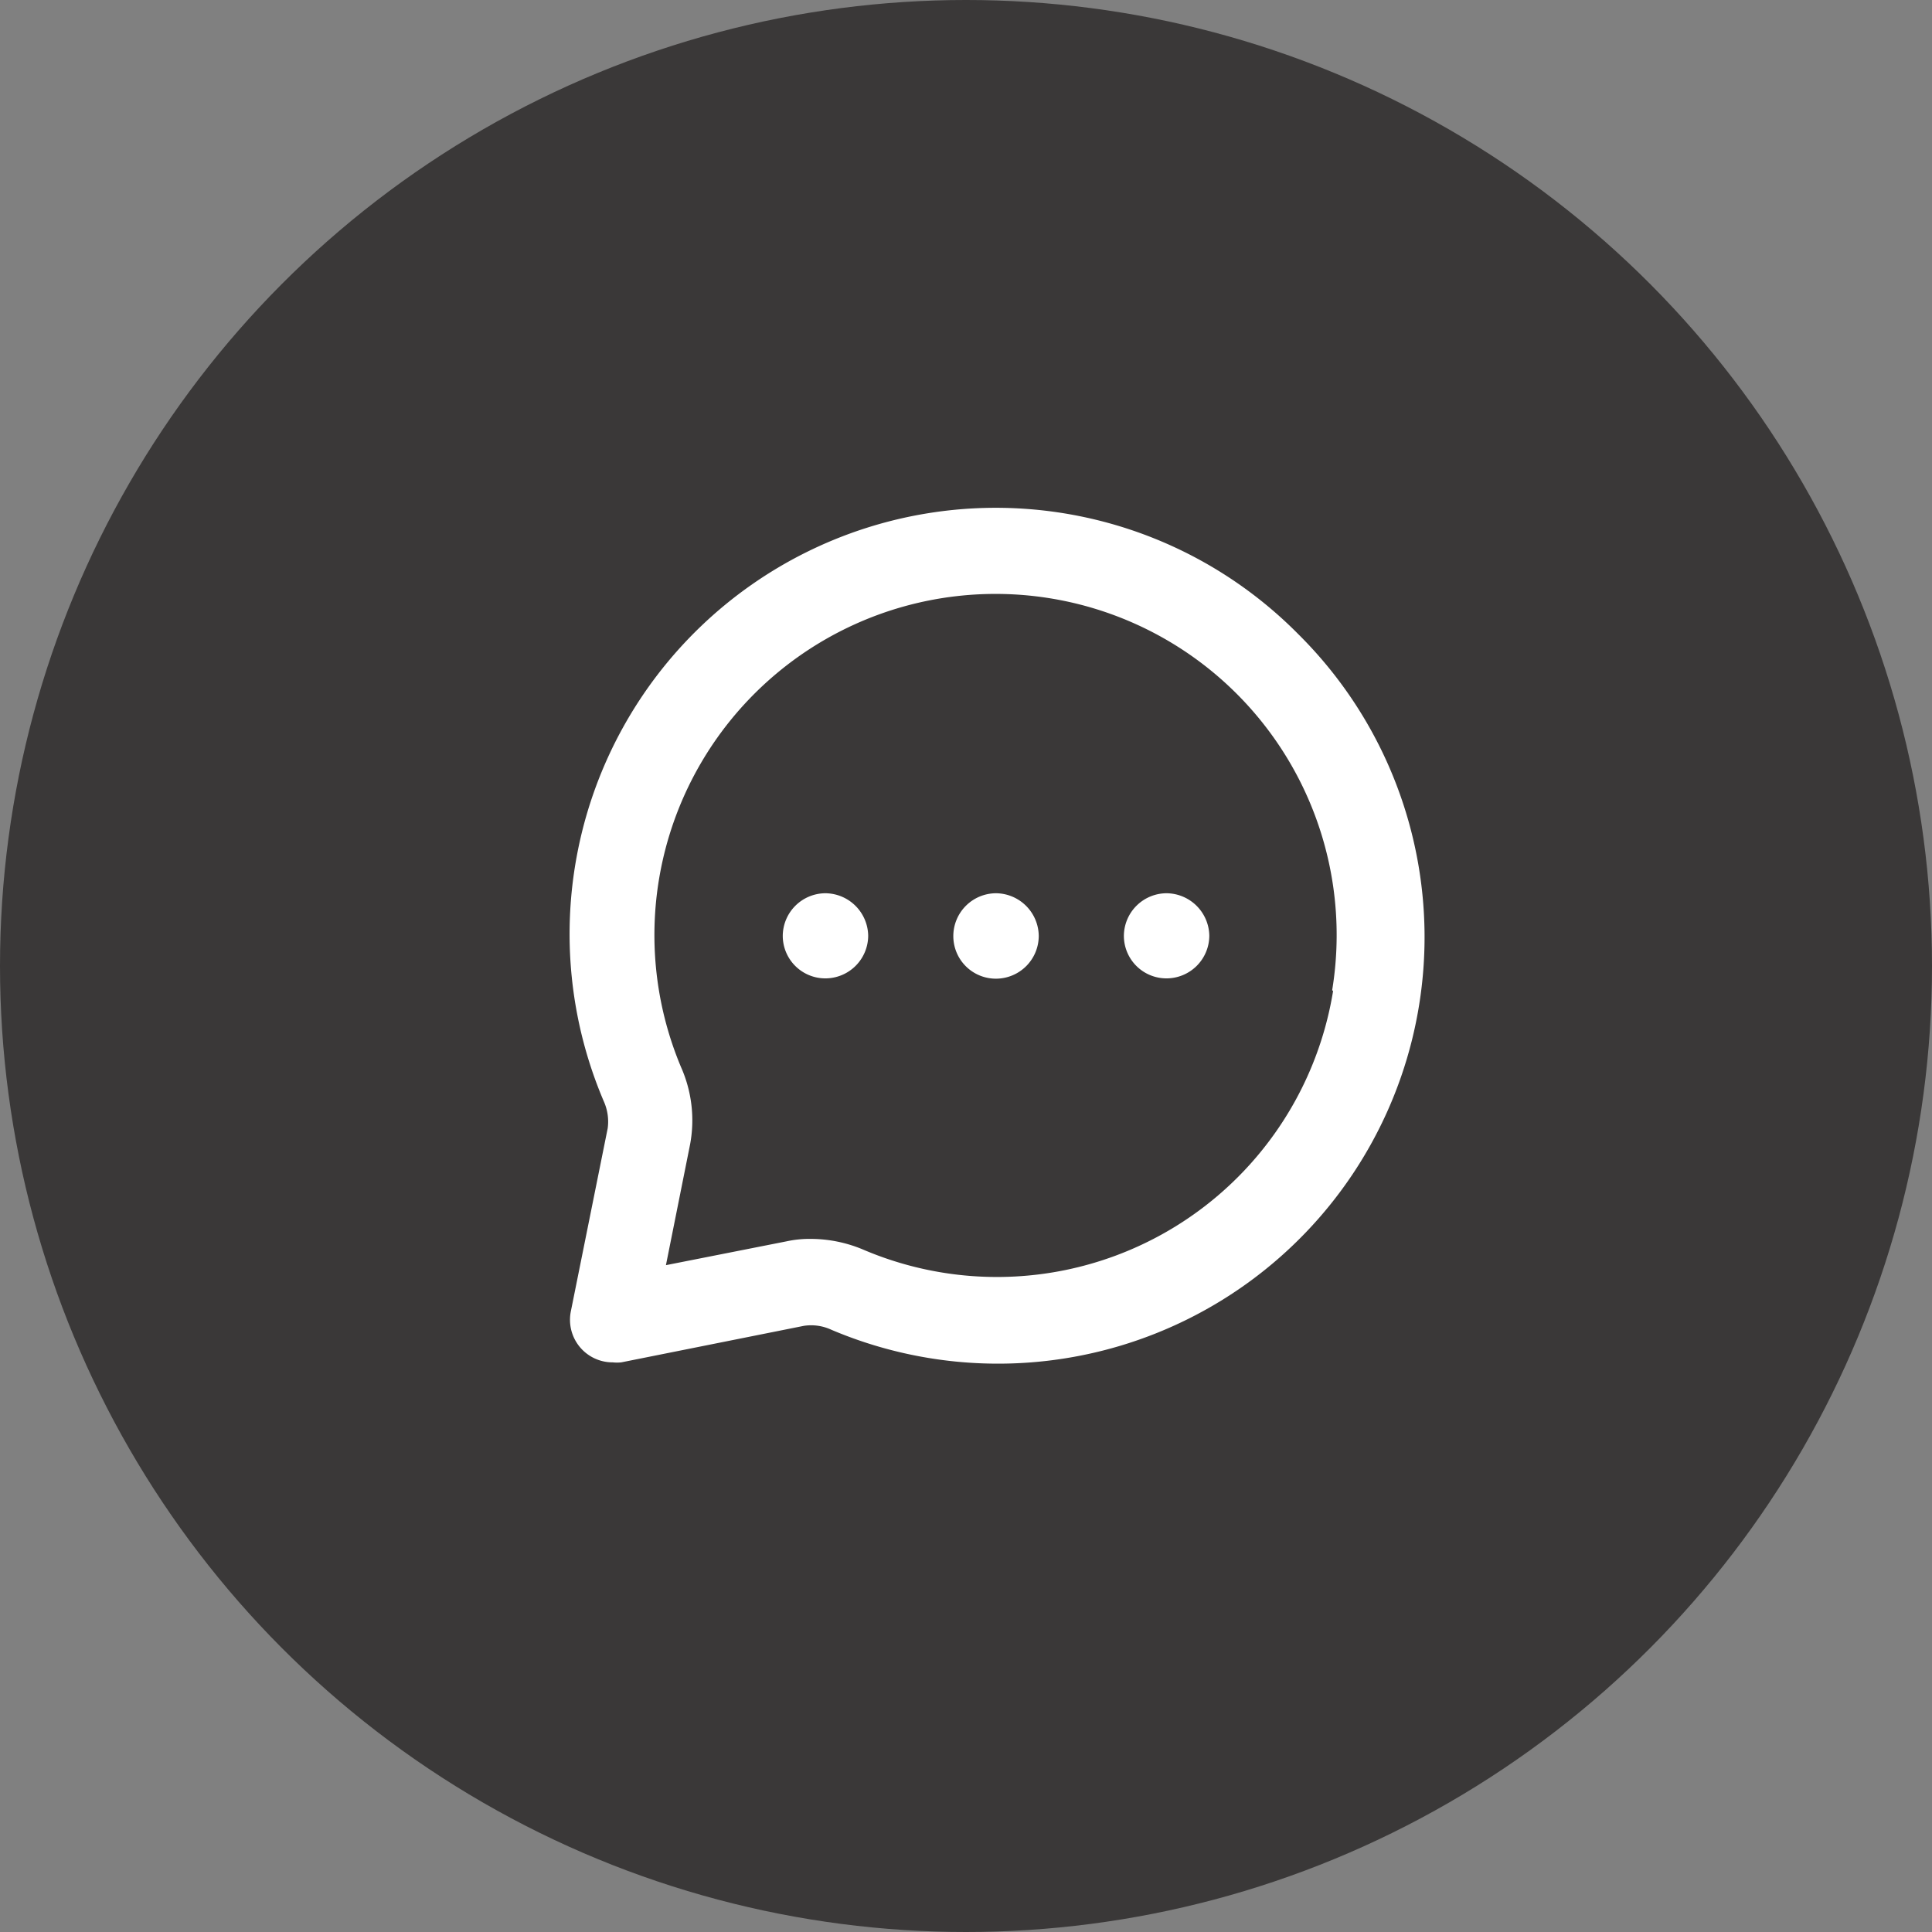 <svg xmlns="http://www.w3.org/2000/svg" viewBox="0 0 64 64"><rect x="0" y="0" width="64" height="64" fill="#808080" stroke="none"/><defs><style>.cls-1{fill:#3a3838;}.cls-2{fill:#fff;}</style></defs><title>Asset 198</title><g id="Layer_2" data-name="Layer 2"><g id="Layer_1-2" data-name="Layer 1"><circle id="Ellipse_97-4" data-name="Ellipse 97-4" class="cls-1" cx="32" cy="32" r="32"/><path class="cls-2" d="M43,21h0a14.09,14.09,0,0,0-12.25-4A14.12,14.12,0,0,0,20,36.48a1.64,1.64,0,0,1,.13.9l-1.22,6.06a1.41,1.41,0,0,0,1.39,1.69,1.33,1.33,0,0,0,.28,0l6.05-1.21a1.59,1.59,0,0,1,.91.13A14.13,14.13,0,0,0,43,21Zm1.16,11.83a11.28,11.28,0,0,1-15.53,8.58,4.49,4.49,0,0,0-1.77-.37,3.56,3.56,0,0,0-.8.08l-4,.79.8-4a4.34,4.34,0,0,0-.3-2.56,11.3,11.3,0,1,1,21.57-2.55Z"/><path class="cls-2" d="M38.64,29.59h0A1.42,1.42,0,0,0,37.23,31h0a1.41,1.41,0,0,0,1.41,1.41h0A1.42,1.42,0,0,0,40.06,31h0A1.43,1.43,0,0,0,38.64,29.59Z"/><path class="cls-2" d="M27.34,29.59h0A1.42,1.42,0,0,0,25.93,31h0a1.41,1.41,0,0,0,1.41,1.41h0A1.42,1.42,0,0,0,28.76,31h0A1.43,1.43,0,0,0,27.34,29.59Z"/><path class="cls-2" d="M33,29.59h0A1.42,1.42,0,0,0,31.58,31h0A1.41,1.41,0,0,0,33,32.42h0A1.42,1.42,0,0,0,34.41,31h0A1.43,1.43,0,0,0,33,29.59Z"/></g></g></svg>